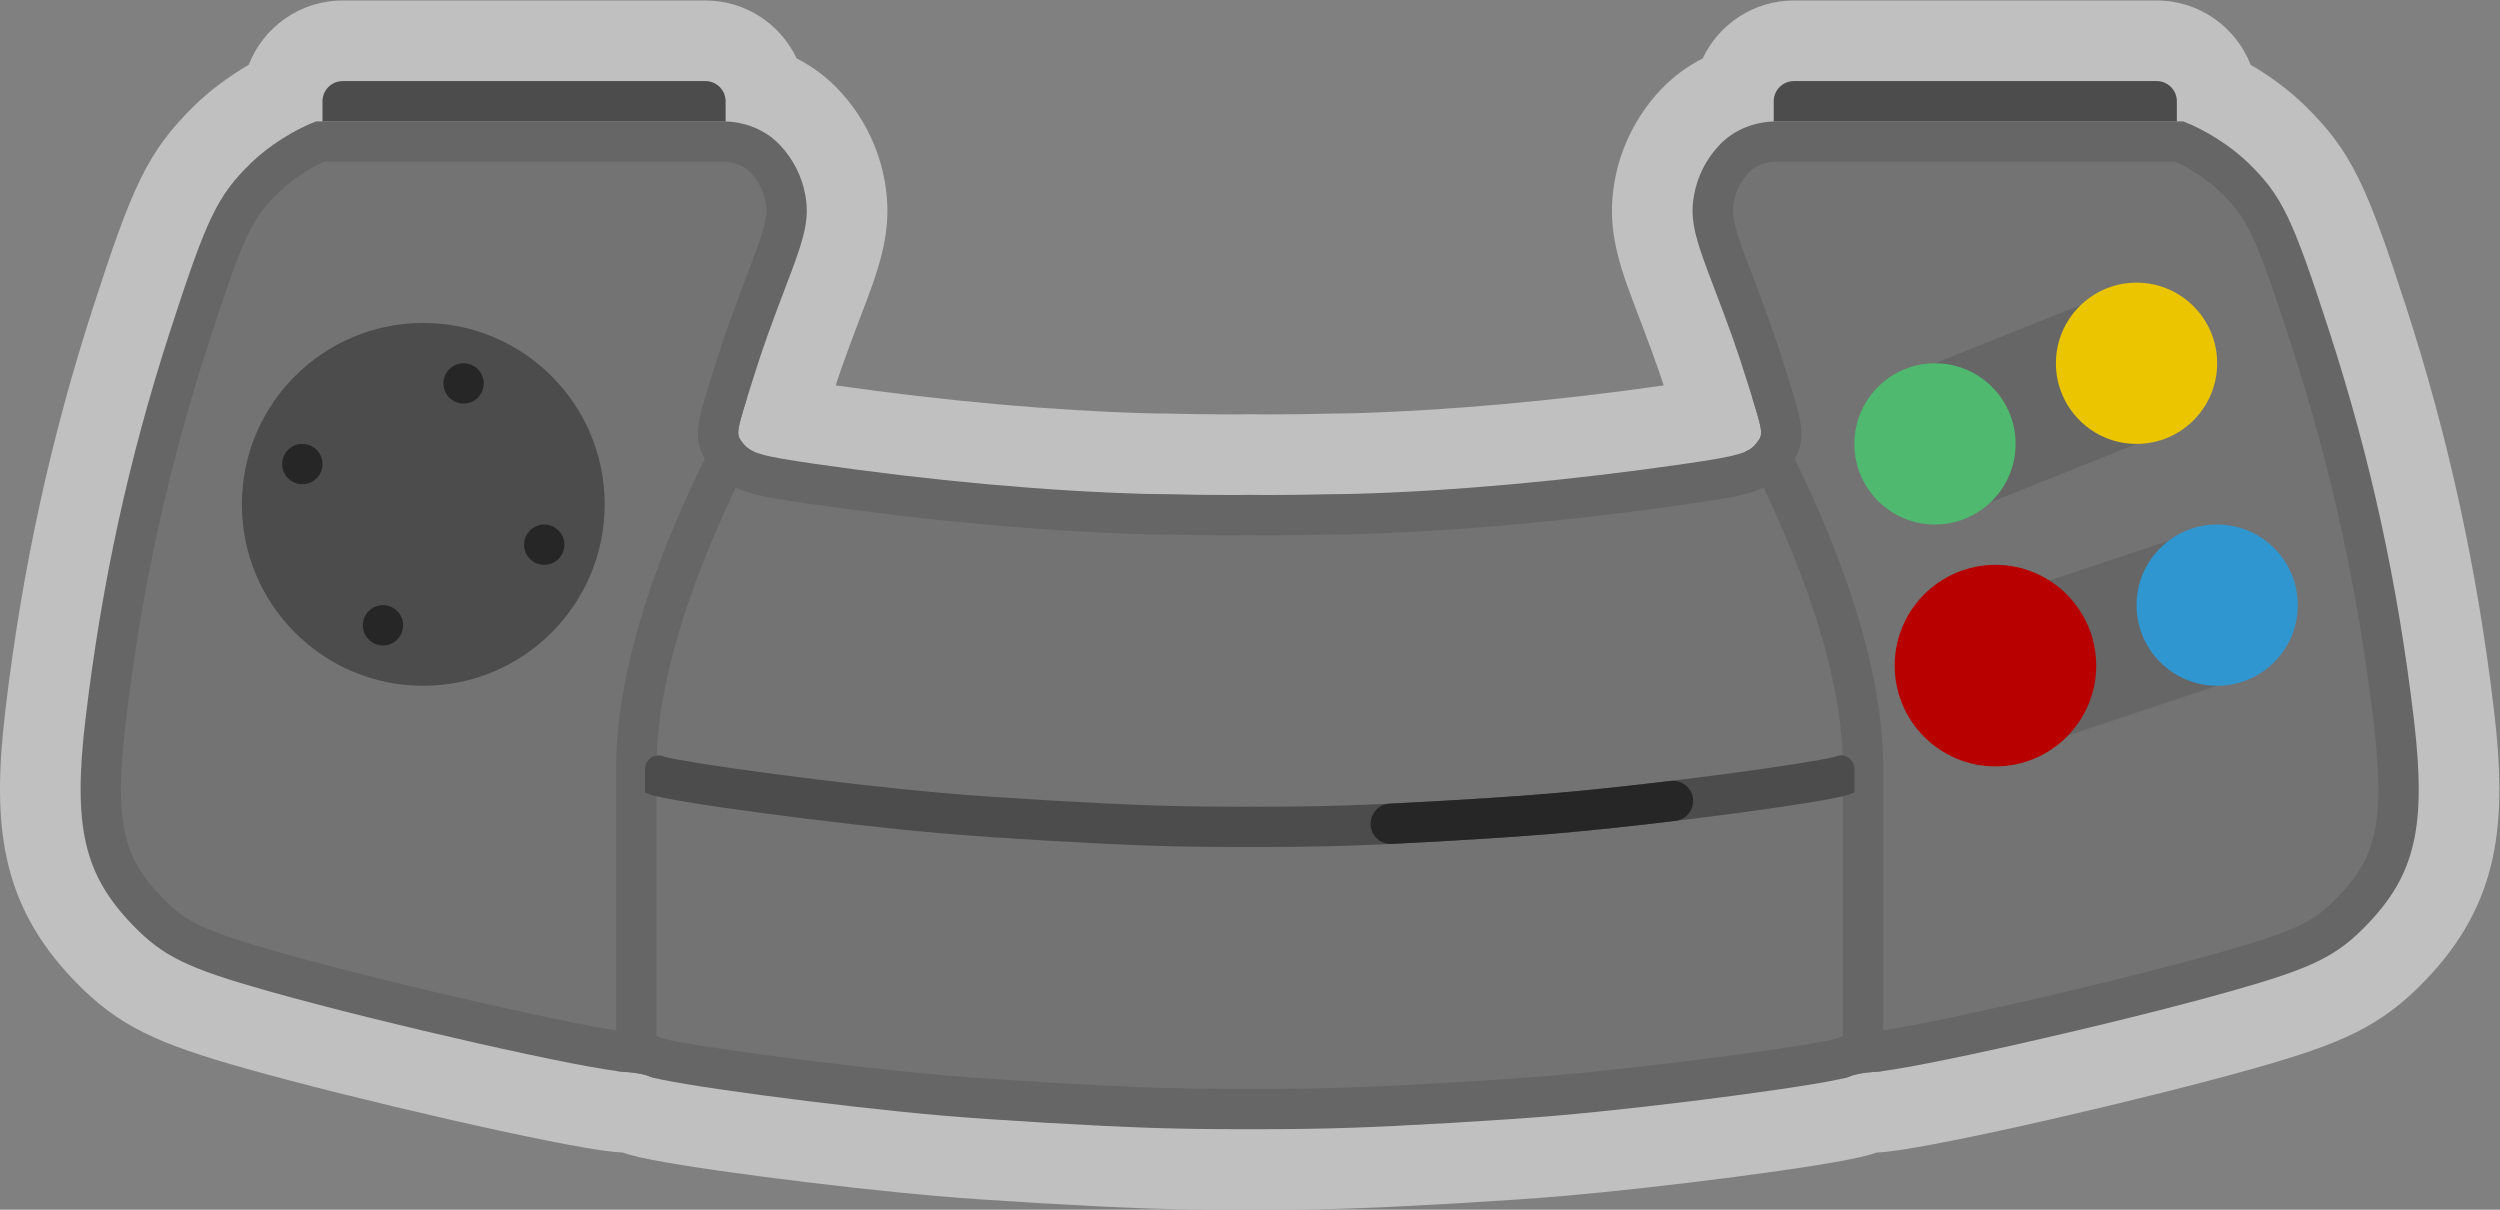 <?xml version="1.0" encoding="UTF-8" standalone="no"?>
<svg
   xmlns:dc="http://purl.org/dc/elements/1.1/"
   xmlns:cc="http://creativecommons.org/ns#"
   xmlns:rdf="http://www.w3.org/1999/02/22-rdf-syntax-ns#"
   xmlns:svg="http://www.w3.org/2000/svg"
   xmlns="http://www.w3.org/2000/svg"
   viewBox="0 0 330.67 159.999"
   height="159.999"
   width="330.67"
   xml:space="preserve"
   id="svg2"
   version="1.1"><rect x="0" y="0" width="330.67" height="159.999" fill="#808080" stroke="none"/><defs
     id="defs6"><clipPath
       id="clipPath18"
       clipPathUnits="userSpaceOnUse"><path
         id="path16"
         d="M 0,256 H 256 V 0 H 0 Z" /></clipPath><clipPath
       id="clipPath26"
       clipPathUnits="userSpaceOnUse"><path
         id="path24"
         d="M 3.999,188 H 252.001 V 68 H 3.999 Z" /></clipPath></defs><g
     transform="matrix(1.333,0,0,-1.333,-5.332,250.666)"
     id="g10"><g
       id="g12"><g
         clip-path="url(#clipPath18)"
         id="g14"><g
           id="g20"><g
             id="g22" /><g
             id="g34"><g
               style="opacity:0.5"
               id="g32"
               clip-path="url(#clipPath26)"><g
                 id="g30"
                 transform="translate(251.46,117.644)"><path
                   id="path28"
                   style="fill:#ffffff;fill-opacity:1;fill-rule:nonzero;stroke:none"
                   d="m 0,0 c -1.65,13.91 -4.503,26.989 -8.721,39.983 -3.848,11.86 -5.342,15.373 -10.086,19.997 -1.489,1.452 -3.368,2.848 -5.33,3.994 -1.453,3.731 -5.084,6.381 -9.323,6.381 h -36 c -3.995,0 -7.451,-2.355 -9.051,-5.75 -1.585,-0.808 -3.022,-1.881 -4.237,-3.186 -2.351,-2.525 -3.907,-5.646 -4.504,-9.024 -0.717,-4.067 0.084,-7.303 1.814,-11.853 1.759,-4.632 2.356,-6.238 3.059,-8.381 -10.929,-1.554 -21.588,-2.508 -30.886,-2.765 -0.555,-0.015 -0.865,-0.017 -1.168,-0.019 -0.27,-0.002 -0.537,-0.003 -0.9,-0.011 -2.169,-0.055 -4.344,-0.084 -6.513,-0.084 h -0.182 c -0.222,0 -0.437,0.005 -0.653,0.008 -0.243,0.004 -0.487,0.008 -0.733,0.01 h -0.046 -0.046 c -0.246,-0.002 -0.49,-0.006 -0.733,-0.01 -0.216,-0.003 -0.431,-0.008 -0.648,-0.008 h -0.187 c -2.169,0 -4.344,0.029 -6.464,0.083 -0.412,0.009 -0.679,0.01 -0.949,0.012 -0.304,0.002 -0.613,0.004 -1.168,0.019 -9.298,0.257 -19.957,1.211 -30.886,2.766 0.703,2.142 1.3,3.748 3.06,8.38 1.729,4.549 2.53,7.786 1.813,11.853 -0.596,3.378 -2.154,6.499 -4.504,9.024 -1.215,1.305 -2.653,2.378 -4.237,3.187 -1.6,3.394 -5.056,5.749 -9.051,5.749 h -36 c -4.239,0 -7.87,-2.65 -9.323,-6.382 -1.962,-1.145 -3.841,-2.541 -5.33,-3.993 -4.744,-4.624 -6.238,-8.137 -10.087,-19.997 -4.217,-12.994 -7.069,-26.073 -8.72,-39.983 -1.327,-11.178 -0.63,-19.167 6.856,-26.926 4.392,-4.552 8.286,-6.24 17.054,-8.715 10.545,-2.975 30.805,-7.673 36.4,-8.246 0.025,-0.003 0.05,-0.006 0.073,-0.008 0.321,-0.032 0.617,-0.053 0.862,-0.064 0.005,0 0.011,-10e-4 0.018,-0.002 0.206,-0.073 0.387,-0.131 0.533,-0.176 0.041,-0.011 0.125,-0.037 0.166,-0.049 3.977,-1.153 21.26,-3.299 30.43,-4.088 5.322,-0.457 15.509,-1.056 20.961,-1.232 2.86,-0.092 5.93,-0.139 9.125,-0.139 l 1.005,0.002 0.959,-0.002 c 3.195,0 6.264,0.047 9.124,0.139 5.454,0.176 15.64,0.775 20.961,1.232 9.173,0.789 26.457,2.935 30.438,4.091 l 0.145,0.042 c 0.152,0.047 0.337,0.105 0.545,0.18 0.011,10e-4 0.022,0.002 0.03,0.002 0.235,0.011 0.531,0.032 0.855,0.064 0.03,0.003 0.065,0.007 0.098,0.011 5.693,0.599 25.86,5.277 36.373,8.243 8.767,2.475 12.662,4.163 17.054,8.715 C 0.631,-19.167 1.327,-11.178 0,0" /></g></g></g></g><g
           transform="translate(220.638,176)"
           id="g36"><path
             id="path38"
             style="fill:#666666;fill-opacity:1;fill-rule:nonzero;stroke:none"
             d="m 0,0 h -40.364 c -2.144,0 -4.244,-0.817 -5.705,-2.387 -1.293,-1.389 -2.15,-3.079 -2.482,-4.964 -0.367,-2.08 -0.054,-3.76 1.412,-7.621 2.319,-6.099 2.696,-7.158 3.854,-10.813 1.662,-5.246 1.653,-5.205 0.944,-6.134 -0.75,-0.983 -1.781,-1.281 -7.116,-2.056 -11.567,-1.678 -22.955,-2.711 -32.765,-2.982 -1.072,-0.029 -1.343,-0.015 -2.131,-0.03 -2.194,-0.057 -4.429,-0.086 -6.67,-0.086 h -0.189 c -0.478,0 -0.948,0.015 -1.426,0.017 -0.477,-0.002 -0.947,-0.017 -1.425,-0.017 h -0.189 c -2.241,0 -4.476,0.029 -6.671,0.086 -0.787,0.015 -1.059,0.001 -2.13,0.03 -9.81,0.271 -21.198,1.304 -32.765,2.982 -5.335,0.775 -6.367,1.073 -7.117,2.056 -0.709,0.929 -0.717,0.888 0.945,6.134 1.158,3.655 1.535,4.714 3.853,10.813 1.467,3.861 1.78,5.541 1.412,7.621 -0.332,1.885 -1.188,3.575 -2.481,4.964 -1.461,1.57 -3.561,2.387 -5.705,2.387 h -40.364 c -2.126,-0.808 -4.694,-2.41 -6.432,-4.104 -3.365,-3.279 -4.378,-5.389 -8.061,-16.738 -4.086,-12.589 -6.786,-24.981 -8.386,-38.457 -1.263,-10.638 -0.172,-15.41 4.669,-20.428 3.017,-3.126 5.405,-4.294 13.47,-6.57 11.476,-3.238 31.954,-7.865 35.522,-8.025 0.825,-0.037 1.839,-0.229 2.251,-0.421 1.531,-0.715 18.599,-3.002 29.221,-3.916 5.195,-0.446 15.229,-1.035 20.534,-1.206 2.849,-0.092 5.818,-0.135 8.867,-0.135 0.327,0 0.654,0 0.982,0.002 0.328,-0.002 0.656,-0.002 0.983,-0.002 3.049,0 6.017,0.043 8.867,0.135 5.306,0.171 15.339,0.76 20.533,1.206 10.623,0.914 27.691,3.201 29.222,3.916 0.412,0.192 1.427,0.384 2.251,0.421 3.568,0.16 24.045,4.787 35.521,8.025 8.066,2.276 10.454,3.444 13.471,6.57 4.841,5.018 5.931,9.79 4.668,20.428 -1.599,13.476 -4.3,25.868 -8.385,38.457 C 10.81,-9.493 9.796,-7.383 6.432,-4.104 4.693,-2.41 2.126,-0.808 0,0" /></g><g
           transform="translate(219.843,172)"
           id="g40"><path
             id="path42"
             style="fill:#737373;fill-opacity:1;fill-rule:nonzero;stroke:none"
             d="m 0,0 c 1.551,-0.699 3.297,-1.86 4.435,-2.969 2.664,-2.596 3.427,-3.95 7.048,-15.108 4.028,-12.41 6.639,-24.387 8.218,-37.694 1.226,-10.33 -0.05,-13.524 -3.575,-17.178 -2.333,-2.418 -3.951,-3.318 -11.678,-5.498 -11.761,-3.32 -31.588,-7.743 -34.615,-7.88 -0.224,-0.01 -2.142,-0.112 -3.563,-0.703 -2.204,-0.628 -17.216,-2.71 -28.073,-3.644 -5.158,-0.443 -15.033,-1.023 -20.319,-1.193 C -84.854,-91.955 -87.793,-92 -90.86,-92 l -0.994,0.002 -0.971,-0.002 c -3.068,0 -6.008,0.045 -8.738,0.133 -5.287,0.17 -15.162,0.75 -20.32,1.193 -10.856,0.934 -25.867,3.016 -28.071,3.644 -1.421,0.591 -3.34,0.693 -3.564,0.703 -3.027,0.137 -22.855,4.56 -34.616,7.88 -7.726,2.18 -9.345,3.08 -11.678,5.498 -3.525,3.654 -4.801,6.848 -3.575,17.178 1.579,13.307 4.191,25.284 8.219,37.694 3.621,11.158 4.384,12.512 7.047,15.108 1.139,1.109 2.885,2.27 4.435,2.969 h 39.57 c 1.107,0 2.119,-0.405 2.777,-1.112 0.78,-0.838 1.275,-1.825 1.47,-2.933 0.174,-0.984 0.179,-1.846 -1.213,-5.506 -2.337,-6.152 -2.741,-7.285 -3.926,-11.026 l -0.022,-0.067 c -1.779,-5.616 -2.258,-7.125 -0.289,-9.703 1.868,-2.446 4.492,-2.827 9.721,-3.586 11.715,-1.7 23.205,-2.745 33.229,-3.022 0.678,-0.019 1.056,-0.021 1.426,-0.023 0.221,-10e-4 0.439,-0.003 0.711,-0.008 2.224,-0.058 4.503,-0.087 6.775,-0.087 h 0.19 c 0.285,0 0.567,0.005 0.849,0.01 0.199,0.003 0.397,0.006 0.552,0.007 0.201,-0.001 0.4,-0.004 0.598,-0.007 0.283,-0.005 0.565,-0.01 0.849,-0.01 h 0.19 c 2.271,0 4.55,0.029 6.75,0.086 0.297,0.006 0.516,0.008 0.737,0.009 0.37,0.002 0.747,0.004 1.426,0.023 10.023,0.277 21.513,1.322 33.228,3.022 5.23,0.759 7.854,1.14 9.735,3.605 1.955,2.559 1.477,4.068 -0.303,9.684 l -0.021,0.067 c -1.185,3.741 -1.59,4.874 -3.927,11.026 -1.391,3.66 -1.386,4.522 -1.212,5.506 0.195,1.108 0.689,2.095 1.469,2.933 0.659,0.707 1.67,1.112 2.778,1.112 L 0,0" /></g><g
           transform="translate(195.996,152)"
           id="g44"><path
             id="path46"
             style="fill:#666666;fill-opacity:1;fill-rule:nonzero;stroke:none"
             d="m 0,0 20,8 0.008,-16 -20,-8 z" /></g><g
           transform="translate(46,156)"
           id="g48"><path
             id="path50"
             style="fill:#4c4c4c;fill-opacity:1;fill-rule:nonzero;stroke:none"
             d="m 0,0 c 9.941,0 18,-8.059 18,-18 v 0 C 18,-27.941 9.941,-36 0,-36 v 0 c -9.941,0 -18,8.059 -18,18 v 0 c 0,9.941 8.059,18 18,18 z" /></g><g
           transform="translate(200,128)"
           id="g52"><path
             id="path54"
             style="fill:#666666;fill-opacity:1;fill-rule:nonzero;stroke:none"
             d="M 0,0 23.996,8 24.004,-8 0,-16 Z" /></g><g
           transform="translate(224.004,136)"
           id="g56"><path
             id="path58"
             style="fill:#3096cf;fill-opacity:1;fill-rule:nonzero;stroke:none"
             d="M 0,0 C 4.419,-0.002 7.998,-3.586 7.996,-8.004 7.993,-12.419 4.415,-15.997 0,-16 c -4.418,-0.002 -8.001,3.577 -8.004,7.996 -0.002,4.418 3.578,8.002 7.996,8.004 z" /></g><g
           transform="translate(202,132)"
           id="g60"><path
             id="path62"
             style="fill:#b80000;fill-opacity:1;fill-rule:nonzero;stroke:none"
             d="M 0,0 C 5.52,0 9.996,-4.474 10,-9.996 10,-15.521 5.523,-20 0.001,-20 H 0 c -5.522,0 -10,4.478 -10,10.003 v 10e-4 C -9.996,-4.474 -5.52,0 0,0" /></g><g
           transform="translate(60,134)"
           id="g64"><path
             id="path66"
             style="fill:#262626;fill-opacity:1;fill-rule:nonzero;stroke:none"
             d="m 0,0 c 0,-1.104 -0.896,-2 -2,-2 -1.104,0 -2,0.896 -2,2 0,1.104 0.896,2 2,2 1.104,0 2,-0.896 2,-2" /></g><g
           transform="translate(36,142)"
           id="g68"><path
             id="path70"
             style="fill:#262626;fill-opacity:1;fill-rule:nonzero;stroke:none"
             d="m 0,0 c 0,-1.104 -0.896,-2 -2,-2 -1.104,0 -2,0.896 -2,2 0,1.104 0.896,2 2,2 1.104,0 2,-0.896 2,-2" /></g><g
           transform="translate(52,150)"
           id="g72"><path
             id="path74"
             style="fill:#262626;fill-opacity:1;fill-rule:nonzero;stroke:none"
             d="m 0,0 c 0,-1.104 -0.896,-2 -2,-2 -1.104,0 -2,0.896 -2,2 0,1.104 0.896,2 2,2 1.104,0 2,-0.896 2,-2" /></g><g
           transform="translate(44,126)"
           id="g76"><path
             id="path78"
             style="fill:#262626;fill-opacity:1;fill-rule:nonzero;stroke:none"
             d="m 0,0 c 0,-1.104 -0.896,-2 -2,-2 -1.104,0 -2,0.896 -2,2 0,1.104 0.896,2 2,2 1.104,0 2,-0.896 2,-2" /></g><g
           transform="translate(196.004,152)"
           id="g80"><path
             id="path82"
             style="fill:#4eb96f;fill-opacity:1;fill-rule:nonzero;stroke:none"
             d="M 0,0 C 4.419,-0.002 7.998,-3.586 7.996,-8.004 7.993,-12.419 4.415,-15.998 0,-16 c -4.418,-0.002 -8.001,3.578 -8.004,7.996 -0.002,4.418 3.578,8.002 7.996,8.004 z" /></g><g
           transform="translate(216.004,160)"
           id="g84"><path
             id="path86"
             style="fill:#eac500;fill-opacity:1;fill-rule:nonzero;stroke:none"
             d="M 0,0 C 4.419,-0.002 7.998,-3.586 7.996,-8.004 7.993,-12.419 4.415,-15.998 0,-16 c -4.418,-0.002 -8.001,3.578 -8.004,7.996 -0.002,4.418 3.578,8.002 7.996,8.004 z" /></g><g
           transform="translate(190.857,112)"
           id="g88"><path
             id="path90"
             style="fill:#666666;fill-opacity:1;fill-rule:nonzero;stroke:none"
             d="m 0,0 c 0,16.366 -11.783,36.193 -12.285,37.029 l -0.711,-0.426 c 1.14,-3.631 1.062,-3.701 0.435,-4.522 -0.268,-0.352 -0.576,-0.615 -1.101,-0.845 C -10.303,24.806 -4,11.245 -4,0 v -30.965 c 0.355,0.085 0.613,0.159 0.747,0.222 0.412,0.192 1.427,0.384 2.251,0.421 0.251,0.01 0.594,0.047 1.002,0.099 z" /></g><g
           transform="translate(69.143,112)"
           id="g92"><path
             id="path94"
             style="fill:#666666;fill-opacity:1;fill-rule:nonzero;stroke:none"
             d="m 0,0 c 0,11.245 6.302,24.806 9.662,31.236 -0.525,0.23 -0.833,0.493 -1.101,0.845 -0.627,0.821 -0.705,0.891 0.435,4.522 L 8.285,37.029 C 7.783,36.193 -4,16.366 -4,0 v -30.223 c 0.409,-0.052 0.751,-0.089 1.002,-0.099 0.824,-0.037 1.839,-0.229 2.251,-0.421 0.134,-0.063 0.392,-0.137 0.747,-0.222 z" /></g><g
           transform="translate(76,176)"
           id="g96"><path
             id="path98"
             style="fill:#4c4c4c;fill-opacity:1;fill-rule:nonzero;stroke:none"
             d="m 0,0 h -40 v 2 c 0,1.104 0.896,2 2,2 H -2 C -0.896,4 0,3.104 0,2 Z" /></g><g
           transform="translate(180,176)"
           id="g100"><path
             id="path102"
             style="fill:#4c4c4c;fill-opacity:1;fill-rule:nonzero;stroke:none"
             d="m 0,0 h 40 v 2 c 0,1.104 -0.896,2 -2,2 H 2 C 0.896,4 0,3.104 0,2 Z" /></g><g
           transform="translate(186.174,112.995)"
           id="g104"><path
             id="path106"
             style="fill:#4c4c4c;fill-opacity:1;fill-rule:nonzero;stroke:none"
             d="m 0,0 c -0.042,-0.018 -0.076,-0.03 -0.12,-0.042 -2.395,-0.645 -17.248,-2.701 -28.014,-3.627 -5.157,-0.443 -15.032,-1.023 -20.319,-1.193 -2.731,-0.088 -5.671,-0.133 -8.741,-0.133 l -0.992,0.002 -0.968,-0.002 c -3.068,0 -6.009,0.045 -8.74,0.133 -5.288,0.17 -15.163,0.75 -20.32,1.193 -10.765,0.926 -25.617,2.981 -28.014,3.627 -0.043,0.012 -0.078,0.024 -0.119,0.042 -0.007,0.002 -0.012,0.005 -0.018,0.007 -0.868,0.346 -1.809,-0.327 -1.809,-1.262 v -2.347 c 0.159,-0.044 0.297,-0.089 0.396,-0.136 1.531,-0.715 18.599,-3.002 29.221,-3.916 5.195,-0.447 15.228,-1.035 20.534,-1.206 2.85,-0.092 5.819,-0.135 8.869,-0.135 0.326,0 0.653,0 0.98,0.002 0.327,-0.002 0.654,-0.002 0.98,-0.002 3.05,0 6.019,0.043 8.87,0.135 5.305,0.171 15.338,0.759 20.533,1.206 10.623,0.914 27.69,3.201 29.222,3.916 0.098,0.047 0.236,0.092 0.395,0.136 v 2.347 c 0,0.935 -0.94,1.608 -1.808,1.262 C 0.012,0.005 0.006,0.002 0,0" /></g><g
           transform="translate(172,108.576)"
           id="g108"><path
             id="path110"
             style="fill:#262626;fill-opacity:1;fill-rule:nonzero;stroke:none"
             d="M 0,0 C 0,1.197 -1.044,2.127 -2.233,1.983 -6.182,1.509 -10.306,1.064 -13.96,0.75 -17.953,0.407 -24.773,-0.019 -30.104,-0.271 -31.169,-0.322 -32,-1.2 -32,-2.268 v -0.003 c 0,-1.139 0.95,-2.05 2.09,-1.996 5.378,0.257 12.279,0.687 16.293,1.032 3.512,0.302 7.728,0.755 11.855,1.25 C -0.757,-1.864 0,-1.013 0,0" /></g></g></g></g></svg>